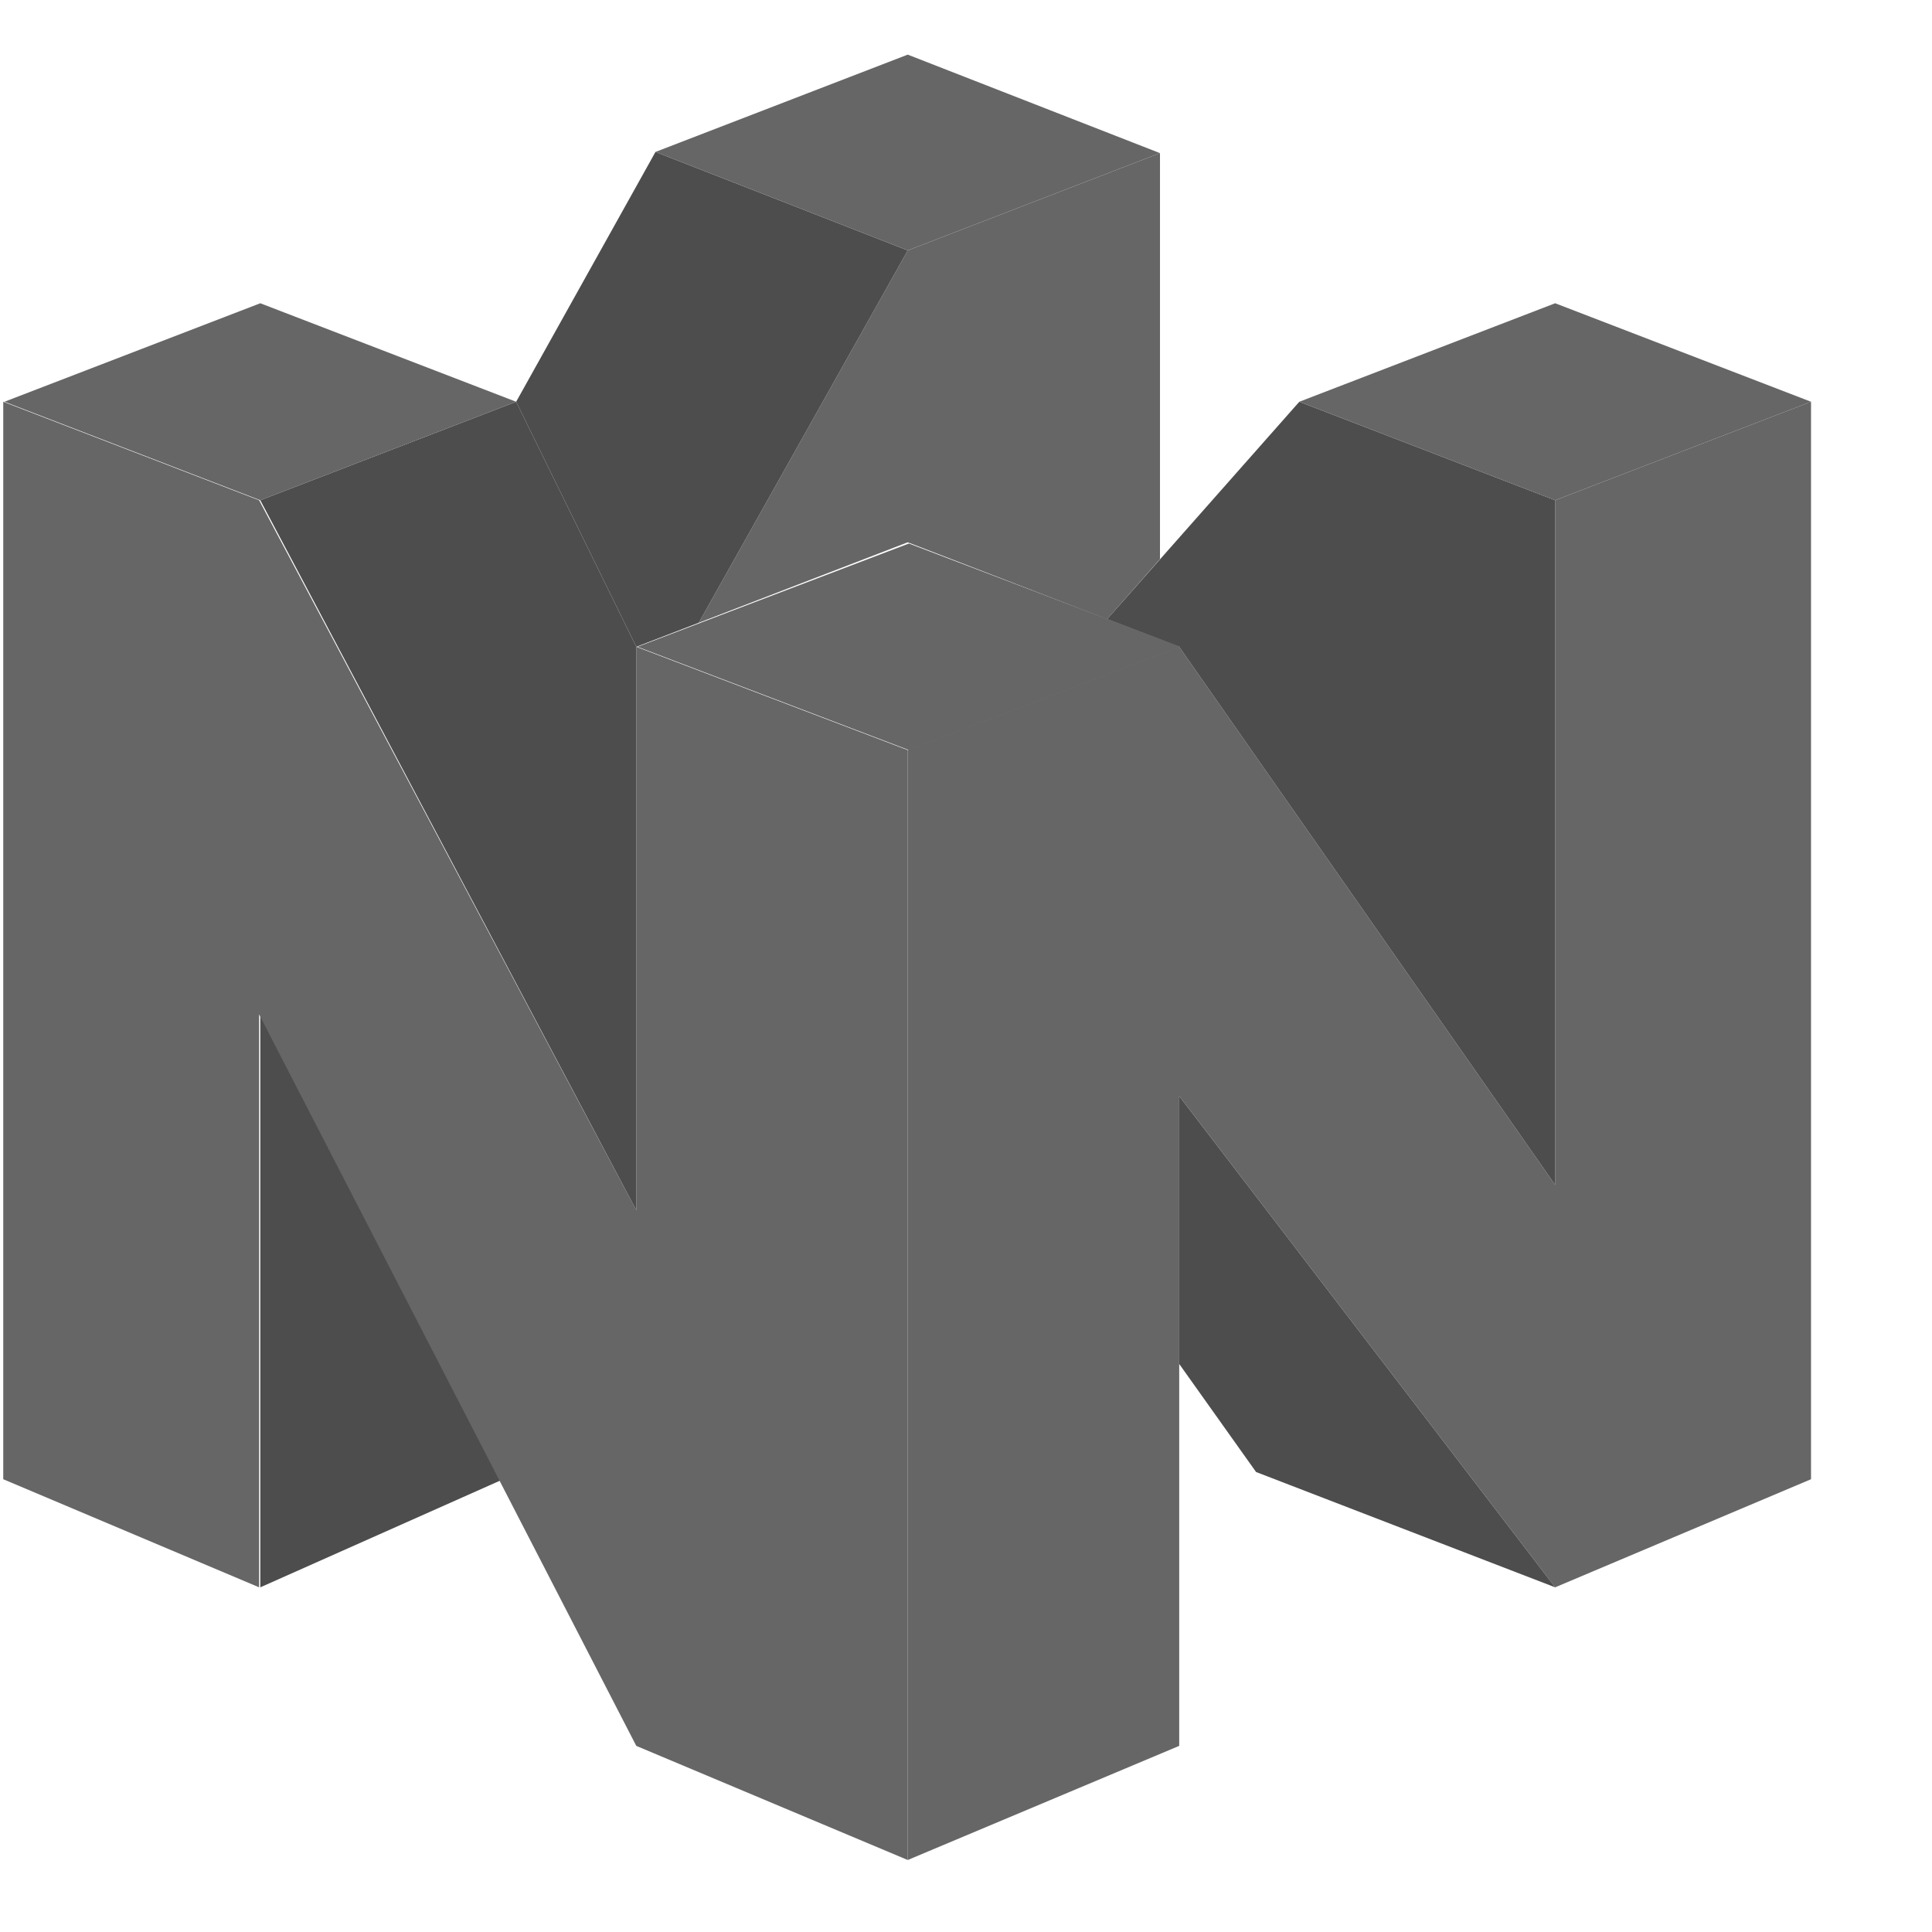 <?xml version="1.0" encoding="UTF-8" standalone="no"?>
<svg
   xmlns:dc="http://purl.org/dc/elements/1.1/"
   xmlns:cc="http://creativecommons.org/ns#"
   xmlns:rdf="http://www.w3.org/1999/02/22-rdf-syntax-ns#"
   xmlns:svg="http://www.w3.org/2000/svg"
   xmlns="http://www.w3.org/2000/svg"
   xmlns:sodipodi="http://sodipodi.sourceforge.net/DTD/sodipodi-0.dtd"
   xmlns:inkscape="http://www.inkscape.org/namespaces/inkscape"
   viewBox="0 0 30 30"
   height="30"
   width="30"
   xml:space="preserve"
   version="1.1"
   id="svg2"
   inkscape:version="0.91 r13725"
   sodipodi:docname="icon_empty.svg"><sodipodi:namedview
     pagecolor="#ffffff"
     bordercolor="#666666"
     borderopacity="1"
     objecttolerance="10"
     gridtolerance="10"
     guidetolerance="10"
     inkscape:pageopacity="0"
     inkscape:pageshadow="2"
     inkscape:window-width="1920"
     inkscape:window-height="1027"
     id="namedview57"
     showgrid="false"
     inkscape:zoom="12.074232"
     inkscape:cx="14.864443"
     inkscape:cy="14.495133"
     inkscape:window-x="-8"
     inkscape:window-y="-8"
     inkscape:window-maximized="1"
     inkscape:current-layer="svg2" /><defs
     id="defs6"><clipPath
       id="clipPath64"
       clipPathUnits="userSpaceOnUse"><path
         id="path66"
         d="m 0,176.908 190.801,0 L 190.801,0 0,0 0,176.908 Z"
         inkscape:connector-curvature="0" /></clipPath></defs><g
     transform="matrix(0.196,0,0,-0.196,-3.624,28.882)"
     id="g10"><g
       transform="translate(106.201,98.304)"
       id="g12"><path
         id="path14"
         style="fill:#666666;fill-opacity:1;fill-rule:nonzero;stroke:none"
         d="m 0,0 4.187,4.758 0,32.164 -19.984,-7.708 -16.558,-29.5 L -15.797,6.09 0,0 Z"
         inkscape:connector-curvature="0" /></g><g
       transform="translate(141.697,107.725)"
       id="g16"><path
         id="path18"
         style="fill:#666666;fill-opacity:1;fill-rule:nonzero;stroke:none"
         d="m 0,0 0,-54.243 -29.785,42.633 -21.508,-8.184 0,-87.931 21.508,9.042 0,51.482 L 0,-86.122 l 20.27,8.564 0,85.362 L 0,0 Z"
         inkscape:connector-curvature="0" /></g><g
       transform="translate(58.145,30.072)"
       id="g20"><path
         id="path22"
         style="fill:#4d4d4d;fill-opacity:1;fill-rule:nonzero;stroke:none"
         d="m 0,0 -19.033,36.922 0,-45.392 L 0,0 Z"
         inkscape:connector-curvature="0" /></g><g
       transform="translate(59.381,115.528)"
       id="g24"><path
         id="path26"
         style="fill:#4d4d4d;fill-opacity:1;fill-rule:nonzero;stroke:none"
         d="m 0,0 0,0 9.518,-19.414 4.947,1.904 16.558,29.5 L 11.039,19.793 0,0 Z"
         inkscape:connector-curvature="0" /></g><g
       transform="translate(106.201,98.304)"
       id="g28"><path
         id="path30"
         style="fill:#4d4d4d;fill-opacity:1;fill-rule:nonzero;stroke:none"
         d="m 0,0 0,0 15.226,17.225 20.27,-7.804 0,-54.243 L 5.71,-2.189 0,0 Z"
         inkscape:connector-curvature="0" /></g><g
       transform="translate(18.747,30.167)"
       id="g32"><path
         id="path34"
         style="fill:#666666;fill-opacity:1;fill-rule:nonzero;stroke:none"
         d="m 0,0 20.27,-8.564 0,45.392 29.882,-57.954 21.505,-9.041 0,87.931 -21.505,8.184 0,-44.632 L 20.27,77.558 0,85.361 0,0 Z"
         inkscape:connector-curvature="0" /></g><g
       transform="translate(39.111,107.725)"
       id="g36"><path
         id="path38"
         style="fill:#4d4d4d;fill-opacity:1;fill-rule:nonzero;stroke:none"
         d="m 0,0 20.27,7.804 9.517,-19.414 0,-44.631 L 0,0 Z"
         inkscape:connector-curvature="0" /></g><g
       transform="translate(111.911,39.302)"
       id="g40"><path
         id="path42"
         style="fill:#4d4d4d;fill-opacity:1;fill-rule:nonzero;stroke:none"
         d="M 0,0 6.091,-8.564 29.786,-17.7 0,21.221 0,0 Z"
         inkscape:connector-curvature="0" /></g><g
       transform="translate(68.993,96.115)"
       id="g44"><path
         id="path46"
         style="fill:#666666;fill-opacity:1;fill-rule:nonzero;stroke:none"
         d="M 0,0 21.507,8.183 43.013,0 21.507,-8.184 0,0 Z"
         inkscape:connector-curvature="0" /></g><g
       transform="translate(141.697,123.332)"
       id="g48"><path
         id="path50"
         style="fill:#666666;fill-opacity:1;fill-rule:nonzero;stroke:none"
         d="M 0,0 20.27,-7.803 0,-15.607 -20.27,-7.803 0,0 Z"
         inkscape:connector-curvature="0" /></g><g
       transform="translate(39.111,123.332)"
       id="g52"><path
         id="path54"
         style="fill:#666666;fill-opacity:1;fill-rule:nonzero;stroke:none"
         d="M 0,0 20.27,-7.803 0,-15.607 -20.269,-7.803 0,0 Z"
         inkscape:connector-curvature="0" /></g><g
       transform="translate(90.404,143.029)"
       id="g56"><path
         id="path58"
         style="fill:#666666;fill-opacity:1;fill-rule:nonzero;stroke:none"
         d="M 0,0 -19.984,-7.708 0,-15.511 19.984,-7.803 0,0 Z"
         inkscape:connector-curvature="0" /></g><g
       id="g60"><g
         clip-path="url(#clipPath64)"
         id="g62"><g
           transform="translate(126.756,154.544)"
           id="g68" /><g
           transform="translate(150.928,154.64)"
           id="g72" /><g
           transform="translate(164.726,149.786)"
           id="g76" /><g
           transform="translate(164.346,151.975)"
           id="g80" /><g
           transform="translate(13.608,170.627)"
           id="g84" /><g
           transform="translate(48.818,170.627)"
           id="g88" /><g
           transform="translate(109.436,170.627)"
           id="g92" /><g
           transform="translate(62.332,149.881)"
           id="g98" /><g
           transform="translate(85.075,165.107)"
           id="g102" /><g
           transform="translate(170.722,163.109)"
           id="g106" /><g
           transform="translate(184.996,167.201)"
           id="g110" /></g></g></g><path
     sodipodi:type="star"
     style="fill:#666666;fill-opacity:0"
     id="path3385"
     sodipodi:sides="5"
     sodipodi:cx="-13.044308"
     sodipodi:cy="12.814641"
     sodipodi:r1="0.29281646"
     sodipodi:r2="0.14640823"
     sodipodi:arg1="-1.4288993"
     sodipodi:arg2="-0.80058074"
     inkscape:flatsided="false"
     inkscape:rounded="0"
     inkscape:randomized="0"
     d="m -13.003,12.525 0.061,0.185 0.187,0.055 -0.157,0.115 0.005,0.194 -0.158,-0.114 -0.183,0.065 0.06,-0.185 -0.119,-0.154 0.194,-4.67e-4 z"
     inkscape:transform-center-x="-0.012796549"
     inkscape:transform-center-y="-0.015510216" /></svg>